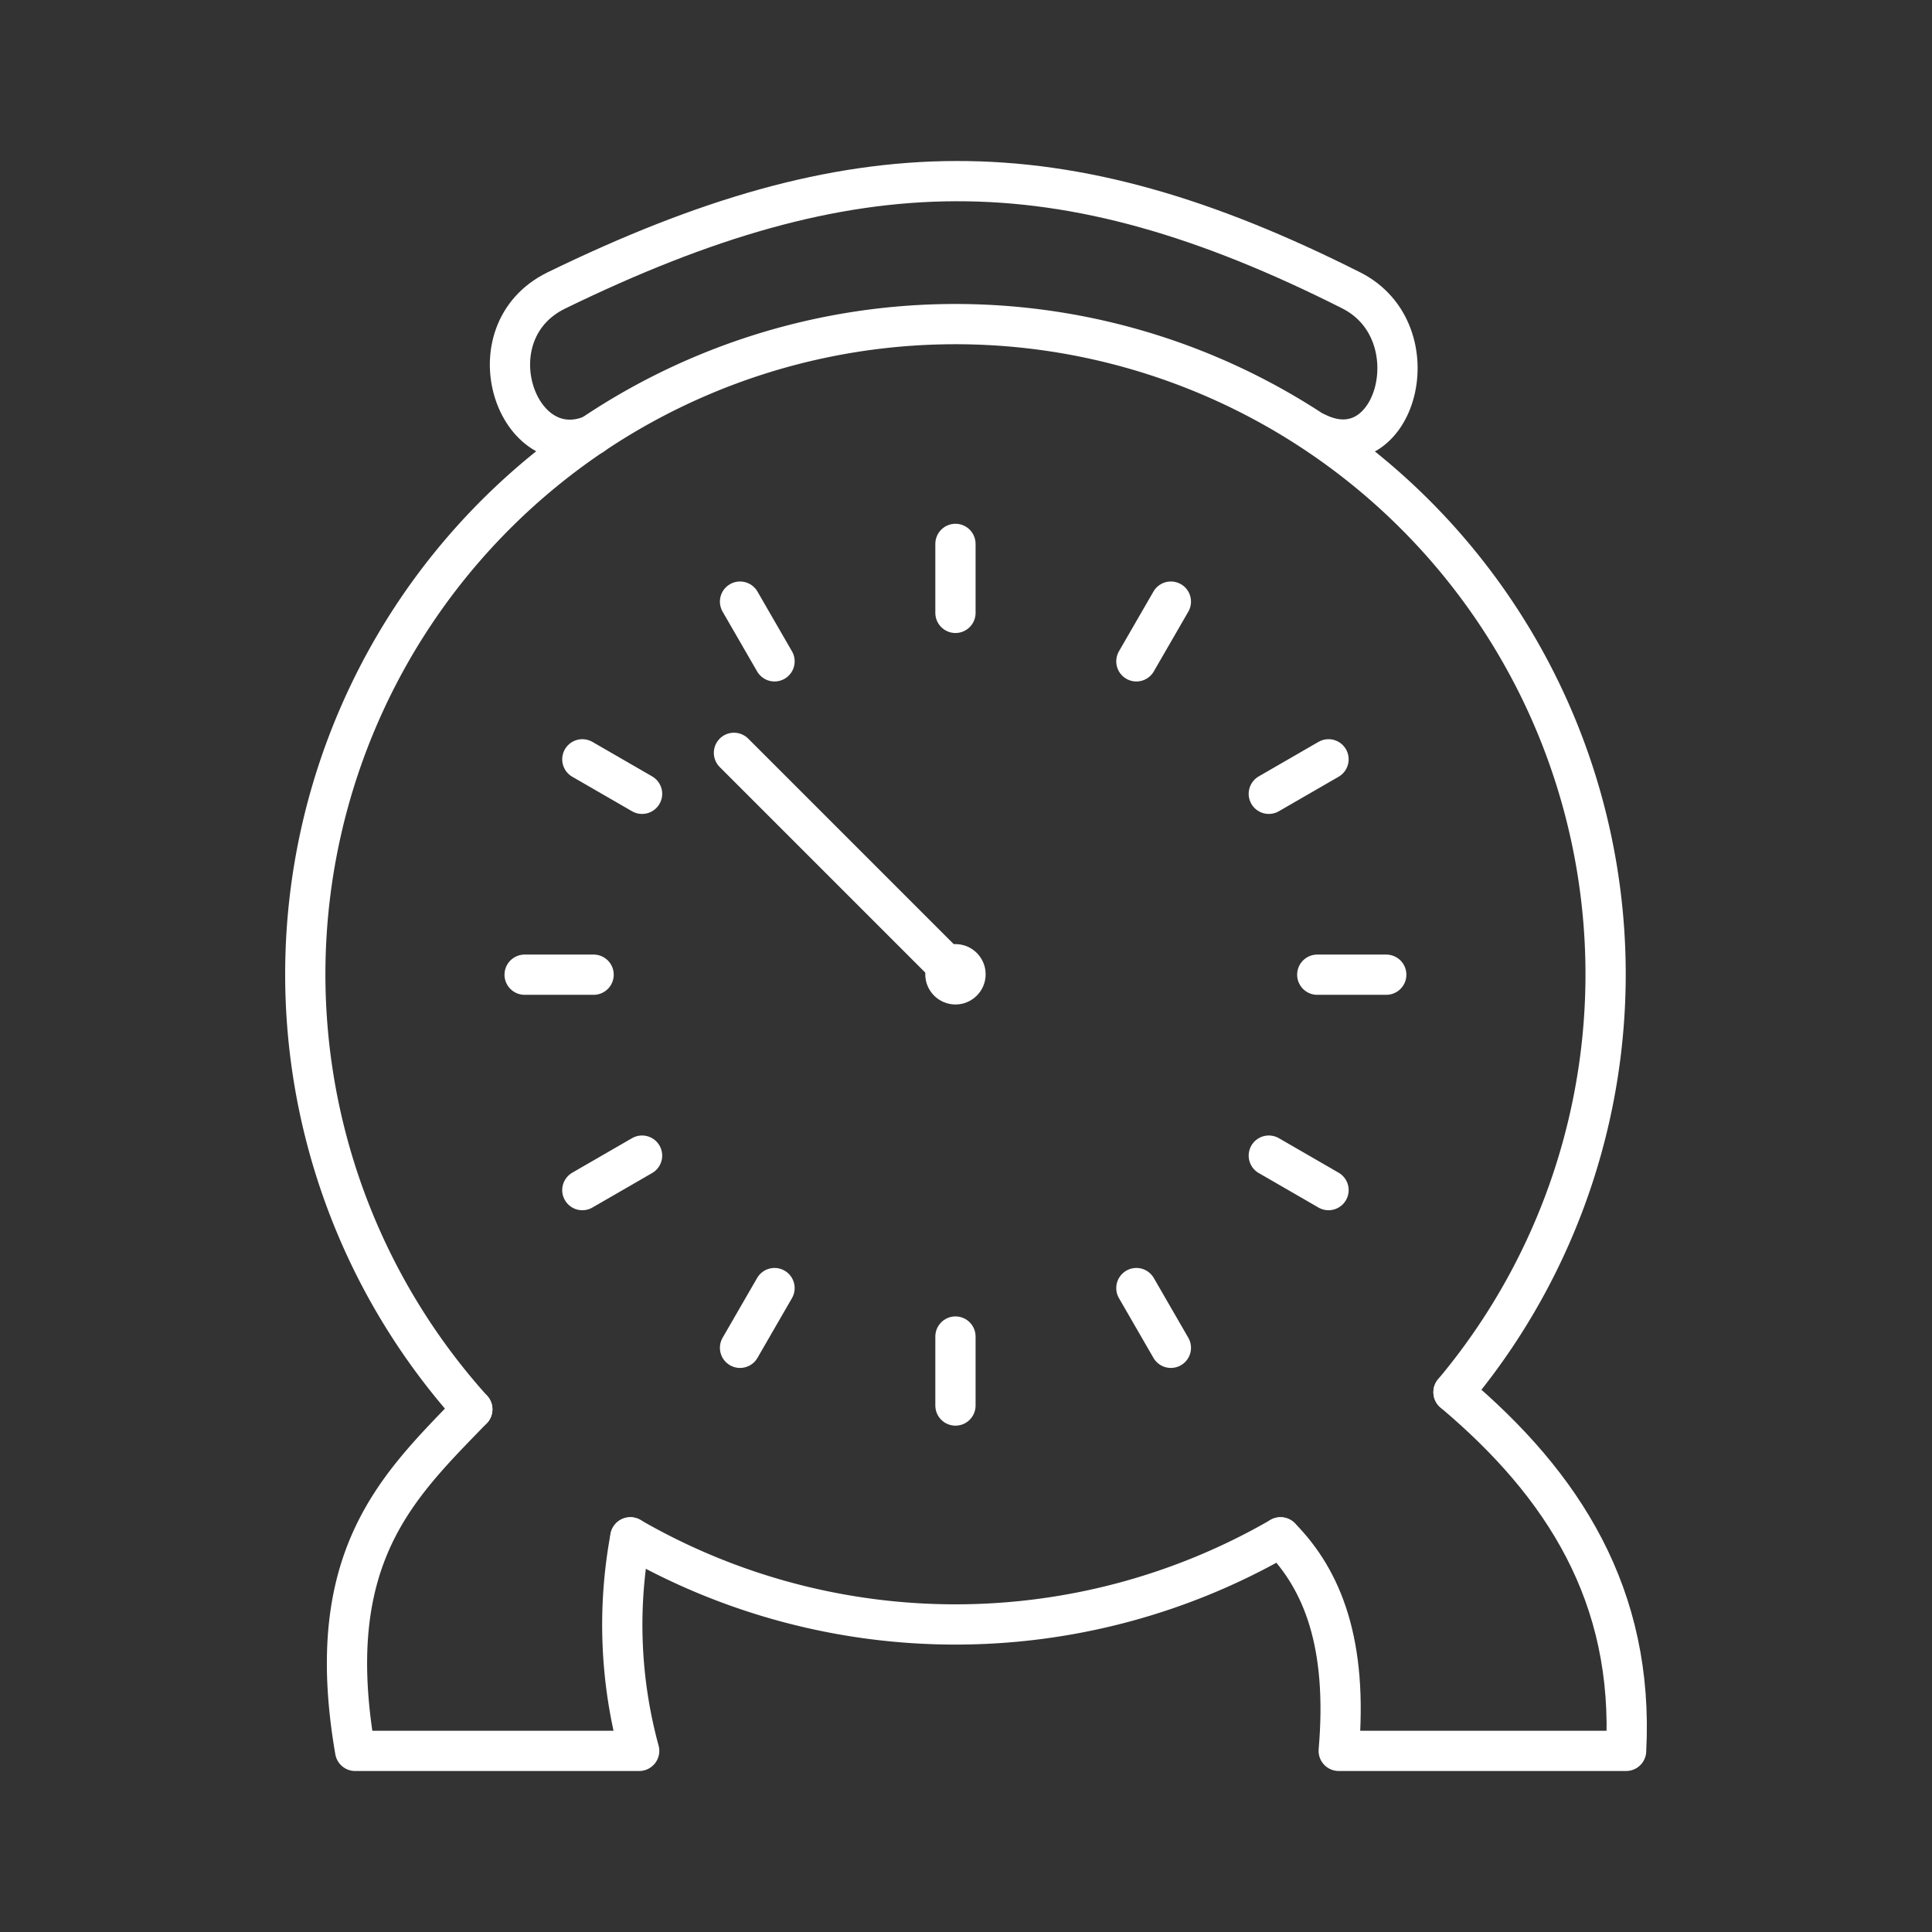 <svg xmlns="http://www.w3.org/2000/svg" viewBox="0 0 48 48"><rect x="0" y="0" width="48" height="48" fill="#333333" stroke="none"/><defs><style>.a{fill:none;stroke:#fff;stroke-linecap:round;stroke-linejoin:round;}.b{fill:#fff;}</style></defs><path class="a" d="M31.814,38.195a16.153,16.153,0,0,1-16.153,0"/><path class="a" d="M23.738,34.92V33.206"/><path class="a" d="M18.386,33.486l.857-1.484"/><path class="a" d="M14.468,29.568l1.484-.857"/><path class="a" d="M13.034,24.216h1.714"/><path class="a" d="M14.468,18.865l1.484.857"/><path class="a" d="M18.386,14.947l.857,1.484"/><path class="a" d="M23.738,13.513v1.714"/><path class="a" d="M29.09,14.947l-.857,1.484"/><path class="a" d="M33.007,18.865l-1.484.857"/><path class="a" d="M34.441,24.216H32.727"/><path class="a" d="M33.007,29.568l-1.484-.857"/><path class="a" d="M29.09,33.486l-.857-1.484"/><circle class="b" cx="23.738" cy="24.206" r="0.75"/><path class="a" d="M23.591,24.06l-5.356-5.356"/><path class="a" d="M11.734,35.014a16.153,16.153,0,1,1,24.378-.426"/><path class="a" d="M11.734,35.014C9.892,36.92,7.987,38.671,8.824,43.5H15.88a11.902,11.902,0,0,1-.219-5.305"/><path class="a" d="M31.814,38.195c1.044,1.06,1.676,2.642,1.446,5.305H40.4c.202-3.85-1.548-6.603-4.288-8.911"/><path class="a" d="M32.704,10.75c1.971.976,2.92-2.501.866-3.536-7.235-3.647-12.367-3.59-19.743,0-2.143,1.043-.994,4.39.897,3.59"/></svg>